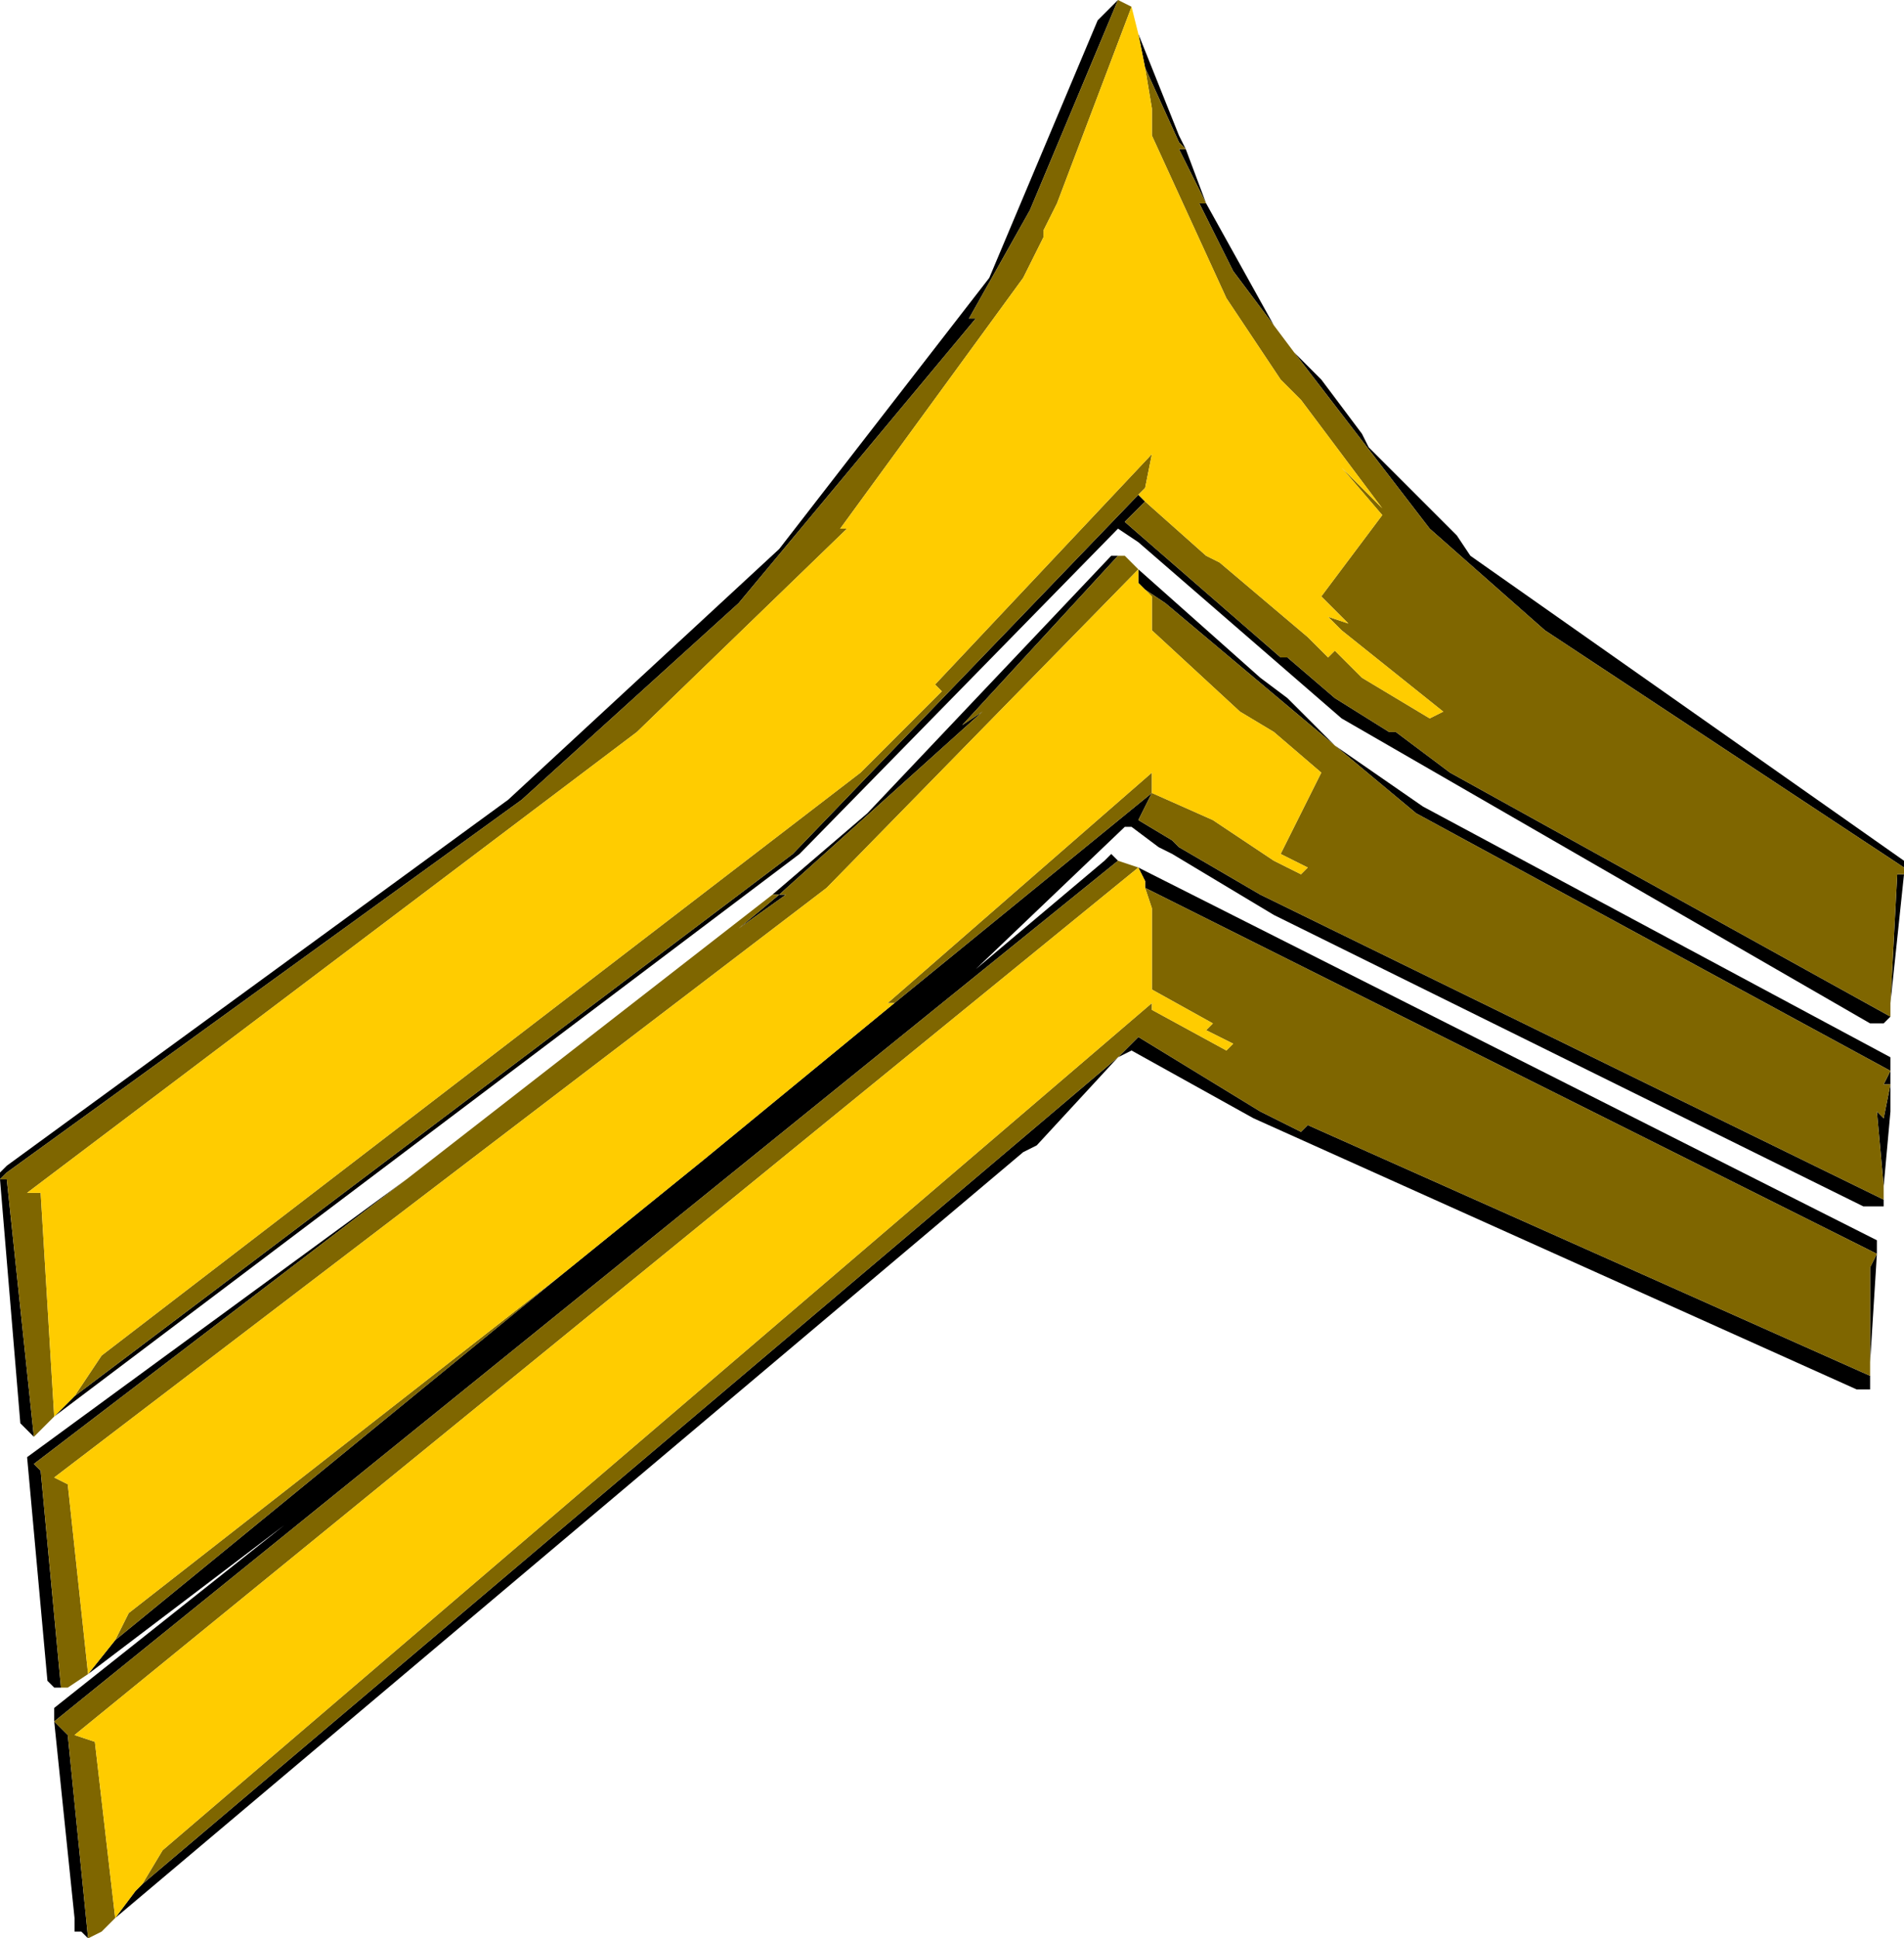 <?xml version="1.0" encoding="UTF-8" standalone="no"?>
<svg xmlns:ffdec="https://www.free-decompiler.com/flash" xmlns:xlink="http://www.w3.org/1999/xlink" ffdec:objectType="shape" height="14.3px" width="14.05px" xmlns="http://www.w3.org/2000/svg">
  <g transform="matrix(1.0, 0.0, 0.0, 1.0, -1.75, 1.25)">
    <path d="M10.15 -1.0 L10.45 -0.25 10.5 -0.15 10.65 0.25 11.15 1.15 10.85 0.75 10.6 0.25 10.65 0.25 10.45 -0.15 10.5 -0.15 10.45 -0.2 10.2 -0.75 10.15 -1.0 M11.3 1.35 L11.5 1.55 11.8 1.95 11.85 2.05 12.5 2.7 12.6 2.85 15.8 5.1 15.8 5.15 13.15 3.4 12.3 2.65 11.3 1.35 M15.8 5.2 L15.7 6.15 15.75 5.2 15.8 5.2 M15.7 6.25 L15.65 6.3 15.55 6.3 11.65 4.05 10.15 2.75 10.0 2.65 7.65 5.05 2.15 9.2 2.3 9.05 7.6 5.05 10.15 2.4 10.2 2.45 10.05 2.6 11.2 3.6 11.25 3.6 11.6 3.9 12.0 4.15 12.05 4.15 12.45 4.45 15.7 6.25 M2.0 9.35 L1.9 9.25 1.75 7.45 1.75 7.4 1.8 7.35 5.5 4.65 7.5 2.8 9.05 0.8 9.85 -1.1 10.0 -1.25 9.35 0.3 8.9 1.1 8.95 1.1 7.2 3.2 5.6 4.65 1.8 7.4 1.75 7.45 1.8 7.45 2.0 9.35 M10.0 2.85 L8.85 4.1 9.0 4.0 7.5 5.35 7.55 5.35 7.2 5.6 7.5 5.35 7.45 5.35 8.15 4.75 9.95 2.85 10.0 2.85 M4.75 7.45 L2.0 9.55 2.05 9.6 2.2 11.2 2.15 11.2 2.1 11.15 1.95 9.5 4.75 7.45 M10.15 2.95 L11.05 3.75 11.25 3.9 11.6 4.25 12.25 4.7 15.7 6.55 15.7 6.65 15.7 6.75 15.7 6.95 15.65 7.5 15.6 6.95 15.65 7.0 15.7 6.75 15.65 6.75 15.7 6.65 12.2 4.75 11.6 4.25 10.35 3.2 10.2 3.1 10.15 3.05 10.15 2.95 M15.65 7.6 L15.65 7.65 15.5 7.65 11.15 5.5 10.4 5.05 10.3 5.0 10.1 4.85 10.05 4.85 8.95 5.9 9.9 5.1 9.95 5.05 10.0 5.1 2.15 11.45 2.25 11.55 2.4 13.05 2.35 13.0 2.3 13.0 2.3 12.9 2.15 11.45 2.15 11.35 3.85 10.0 2.4 11.1 2.6 10.85 5.9 8.15 6.95 7.3 8.35 6.15 10.25 4.6 10.15 4.8 10.4 4.95 10.45 5.0 11.05 5.35 15.65 7.6 M10.15 5.15 L15.6 7.9 15.6 8.0 15.55 8.8 15.55 8.1 15.6 8.0 10.2 5.3 10.2 5.25 10.15 5.15 M15.55 8.9 L15.55 9.0 15.45 9.0 11.0 7.0 10.1 6.5 10.0 6.55 9.4 7.2 9.3 7.25 2.6 12.9 2.75 12.7 2.8 12.65 10.0 6.55 10.15 6.4 11.05 6.95 11.35 7.1 11.4 7.05 15.55 8.9 M8.95 5.9 L7.45 7.1 4.3 9.6 3.85 10.0 4.3 9.6 7.45 7.1 8.95 5.9" fill="#000000" fill-rule="evenodd" stroke="none"/>
    <path d="M11.15 1.15 L11.3 1.35 12.3 2.65 13.15 3.4 15.8 5.15 15.8 5.2 15.75 5.2 15.7 6.15 15.7 6.25 12.45 4.45 12.05 4.15 12.0 4.15 11.6 3.9 11.25 3.6 11.2 3.6 10.05 2.6 10.2 2.45 10.65 2.85 10.75 2.9 11.4 3.45 11.55 3.6 11.6 3.55 11.8 3.75 12.3 4.05 12.4 4.0 11.65 3.4 11.55 3.3 11.7 3.35 11.5 3.15 11.95 2.55 11.65 2.2 11.95 2.5 11.35 1.7 11.2 1.55 10.8 0.95 10.25 -0.25 10.25 -0.45 10.2 -0.75 10.45 -0.2 10.5 -0.15 10.45 -0.15 10.65 0.25 10.6 0.25 10.85 0.75 11.15 1.15 M2.15 9.2 L2.0 9.35 1.8 7.45 1.75 7.45 1.8 7.4 5.6 4.65 7.2 3.2 8.95 1.1 8.9 1.1 9.35 0.3 10.0 -1.25 10.1 -1.2 9.55 0.25 9.45 0.45 9.45 0.5 9.3 0.8 7.95 2.65 8.0 2.65 6.45 4.15 1.95 7.55 2.05 7.55 2.15 9.2 M2.3 9.05 L2.5 8.75 8.1 4.45 8.7 3.85 8.65 3.8 10.25 2.1 10.2 2.35 10.15 2.4 7.6 5.05 2.3 9.05 M10.0 2.85 L10.05 2.85 10.15 2.95 7.85 5.3 2.15 9.65 2.25 9.7 2.4 11.1 2.25 11.2 2.2 11.2 2.05 9.6 2.0 9.55 4.75 7.45 7.45 5.35 7.5 5.35 7.2 5.6 7.55 5.35 7.5 5.35 9.0 4.0 8.85 4.1 10.0 2.85 M15.65 7.5 L15.65 7.6 11.05 5.35 10.45 5.0 10.4 4.95 10.15 4.8 10.25 4.6 10.7 4.8 11.15 5.1 11.35 5.2 11.4 5.15 11.2 5.05 11.5 4.45 11.15 4.15 10.9 4.0 10.25 3.4 10.25 3.15 10.2 3.1 10.35 3.2 11.6 4.25 12.2 4.75 15.7 6.65 15.65 6.75 15.7 6.75 15.65 7.0 15.6 6.95 15.65 7.5 M10.0 5.1 L10.15 5.15 2.3 11.55 2.45 11.6 2.6 12.9 2.5 13.0 2.4 13.05 2.25 11.55 2.15 11.45 10.0 5.1 M15.55 8.8 L15.55 8.9 11.4 7.05 11.35 7.1 11.05 6.95 10.15 6.4 10.0 6.55 2.8 12.65 2.95 12.4 10.25 6.15 10.25 6.2 10.8 6.5 10.85 6.45 10.65 6.35 10.7 6.3 10.25 6.05 10.25 5.45 10.2 5.3 15.6 8.0 15.55 8.1 15.55 8.8 M2.6 10.85 L2.7 10.65 5.9 8.15 2.6 10.85 M8.35 6.15 L8.3 6.15 10.25 4.45 10.25 4.6 8.35 6.15" fill="#7f6600" fill-rule="evenodd" stroke="none"/>
    <path d="M10.1 -1.2 L10.15 -1.0 10.2 -0.75 10.25 -0.45 10.25 -0.25 10.8 0.95 11.2 1.55 11.35 1.7 11.95 2.5 11.65 2.2 11.95 2.55 11.5 3.15 11.7 3.35 11.55 3.3 11.65 3.4 12.4 4.0 12.3 4.05 11.8 3.75 11.6 3.55 11.55 3.6 11.4 3.45 10.75 2.9 10.65 2.85 10.2 2.45 10.15 2.4 10.2 2.35 10.25 2.1 8.65 3.8 8.7 3.85 8.1 4.45 2.5 8.75 2.3 9.05 2.15 9.2 2.05 7.55 1.95 7.55 6.45 4.15 8.0 2.65 7.95 2.65 9.3 0.8 9.45 0.5 9.45 0.45 9.55 0.25 10.1 -1.2 M2.4 11.1 L2.25 9.7 2.15 9.65 7.85 5.3 10.15 2.95 10.15 3.05 10.2 3.1 10.25 3.15 10.25 3.4 10.9 4.0 11.15 4.15 11.5 4.45 11.2 5.05 11.4 5.15 11.35 5.2 11.15 5.1 10.7 4.8 10.25 4.6 10.25 4.45 8.3 6.15 8.35 6.15 6.95 7.3 5.9 8.15 2.7 10.65 2.6 10.85 2.4 11.1 M10.2 5.3 L10.25 5.45 10.25 6.05 10.7 6.3 10.65 6.35 10.85 6.45 10.8 6.5 10.25 6.2 10.25 6.15 2.95 12.4 2.8 12.65 2.75 12.7 2.6 12.9 2.45 11.6 2.3 11.55 10.15 5.15 10.2 5.25 10.2 5.3" fill="#ffcc00" fill-rule="evenodd" stroke="none"/>
  </g>
</svg>

